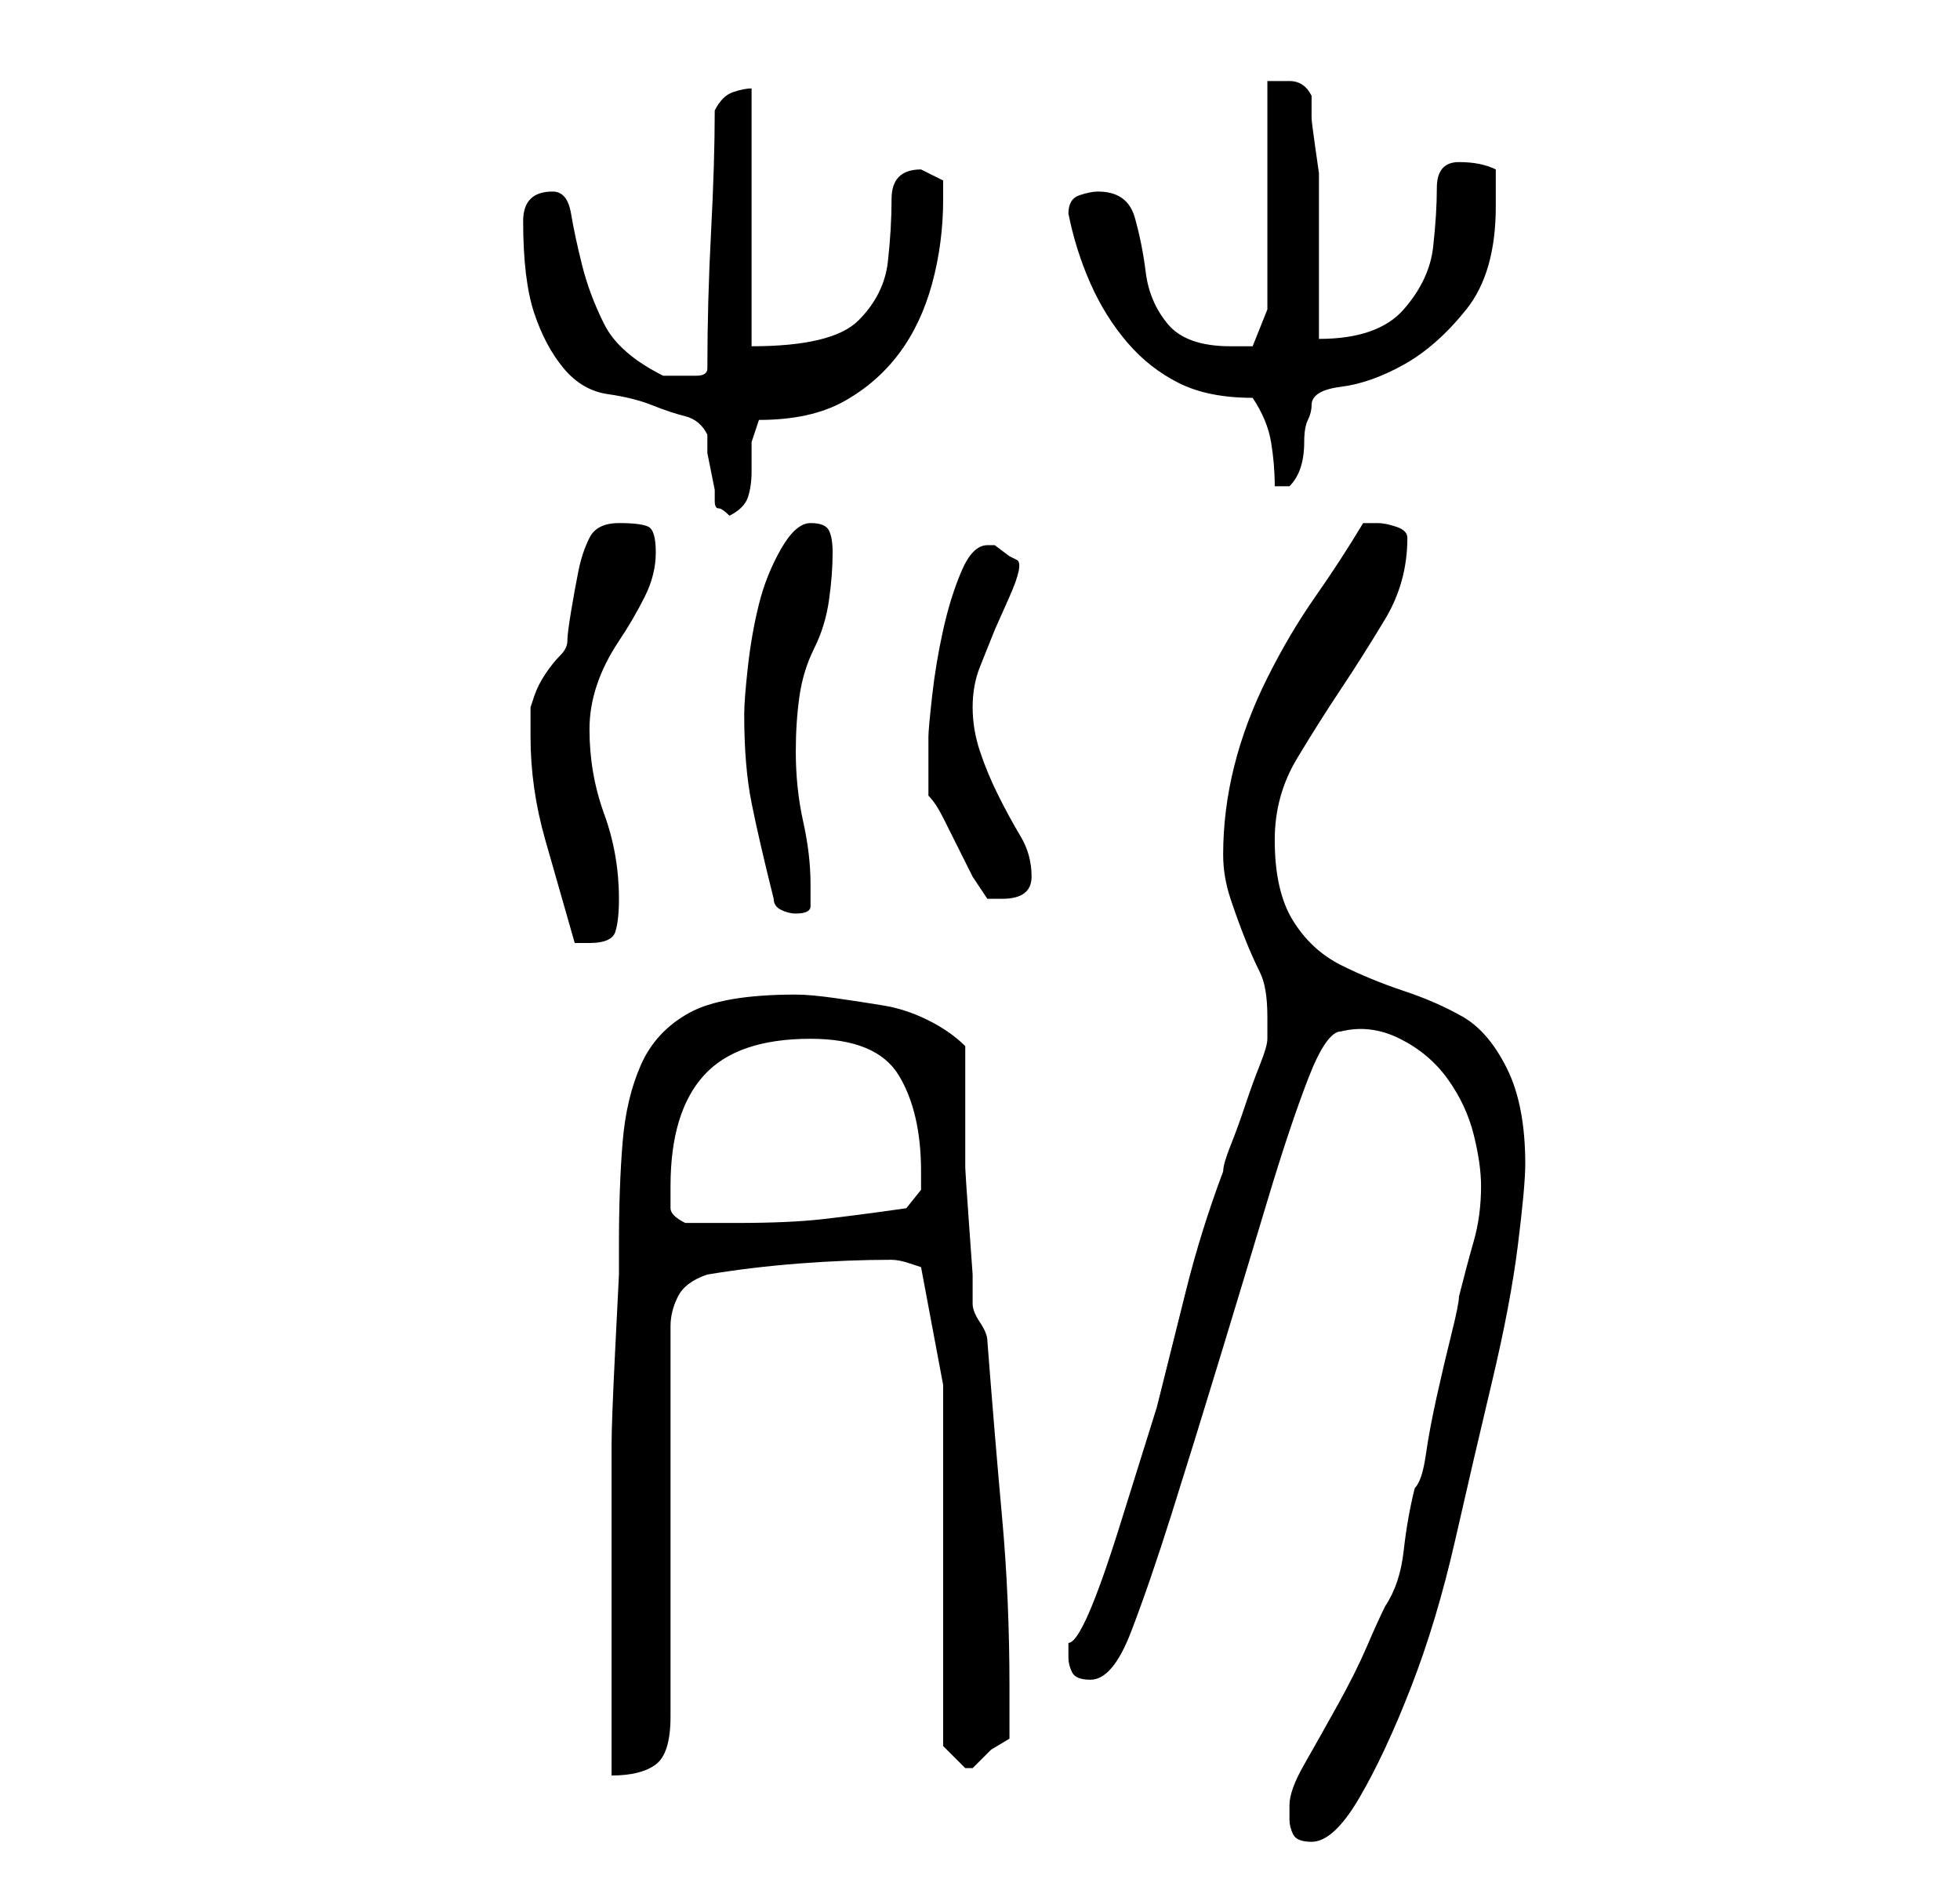 <?xml version="1.0" standalone="no"?>
<!DOCTYPE svg PUBLIC "-//W3C//DTD SVG 1.1//EN" "http://www.w3.org/Graphics/SVG/1.1/DTD/svg11.dtd" >
<svg xmlns="http://www.w3.org/2000/svg" xmlns:xlink="http://www.w3.org/1999/xlink" version="1.1" viewBox="-10 0 266 256">
   <path fill="currentColor"
d="M165 247q0 1 0.5 2t2.5 1q3 0 6.5 -6t7 -15t6 -20t5 -21.5t3.5 -18.5t1 -11q0 -8 -2.5 -13t-6 -7t-8 -3.5t-8.5 -3.5t-6.5 -6t-2.5 -11q0 -6 3 -11t6 -9.5t6 -9.5t3 -11q0 -1 -1.5 -1.5t-2.5 -0.5h-2q-3 5 -6.5 10t-6.5 11t-4.5 12t-1.5 12q0 3 1 6t2 5.5t2 4.5t1 6v3
q0 1 -1 3.5t-2 5.5t-2 5.5t-1 3.5q-3 8 -5 16l-4 16t-5 16t-7 16v2q0 1 0.5 2t2.5 1q3 0 5.5 -6.5t5.5 -16t6.5 -21t6.5 -21.5t5.5 -16.5t4.5 -6.5q4 -1 8 1t6.5 5.5t3.5 7.5t1 7q0 4 -1 7.5t-2 7.5q0 1 -1 5t-2 8.5t-1.5 8t-1.5 4.5q-1 4 -1.5 8.5t-2.5 7.5q-1 2 -2.5 5.5
t-4 8t-4.5 8t-2 5.5v2zM98 135q-10 0 -14.5 2.5t-6.5 7t-2.5 10.5t-0.5 14v4t-0.5 10t-0.5 13v14v13.5v10.5v7q4 0 6 -1.5t2 -6.5v-53q0 -2 1 -4t4 -3q6 -1 12.5 -1.5t12.5 -0.5q1 0 2.5 0.5l1.5 0.5l3 16v49l1 1l2 2h1v0l2.5 -2.5t2.5 -1.5v-7q0 -12 -1 -23t-2 -24
q0 -1 -1 -2.5t-1 -2.5v-4t-0.5 -7t-0.5 -7.5v-5.5v-11q-2 -2 -5 -3.5t-6 -2t-6.5 -1t-5.5 -0.5zM81 161q0 -10 4.5 -15t14.5 -5q9 0 12 5t3 13v2.5t-2 2.5q-7 1 -11.5 1.5t-11.5 0.5h-3.5h-3.5q-2 -1 -2 -2v-3zM62 100q0 7 2 14l4 14h2q3 0 3.5 -1.5t0.5 -4.5q0 -6 -2 -11.5
t-2 -11.5q0 -3 1 -6t3 -6t3.5 -6t1.5 -6t-1 -3.5t-4 -0.5t-4 2t-1.5 4.5t-1 5.5t-0.5 4t-1 2t-2 2.5t-1.5 3l-0.5 1.5v4zM95 122q0 1 1 1.5t2 0.5q2 0 2 -1v-3q0 -4 -1 -8.5t-1 -9.5q0 -4 0.5 -7.5t2 -6.5t2 -6.5t0.5 -6.5q0 -2 -0.5 -3t-2.5 -1t-4 3.5t-3 7.5t-1.5 8.5
t-0.5 6.5q0 7 1 12t3 13zM116 100v4.5v3.5q1 1 2 3l2 4l2 4t2 3h1h1q4 0 4 -3t-1.5 -5.5t-3 -5.5t-2.5 -6t-1 -6t1 -5.5l2 -5t2 -4.5t1 -5v0l-1 -0.5t-2 -1.5h-1q-2 0 -3.5 3.5t-2.5 8t-1.5 9t-0.5 5.5zM61 30q0 8 1.5 12.5t4 7.5t6 3.5t6 1.5t4.5 1.5t3 2.5v2.5t0.5 2.5
t0.5 2.5v1.5q0 1 0.5 1t1.5 1q2 -1 2.5 -2.5t0.5 -3.5v-4t1 -3q7 0 11.5 -2.5t7.5 -6.5t4.5 -9.5t1.5 -11.5v-2.5t-3 -1.5q-4 0 -4 4t-0.5 8.5t-4 8t-14.5 3.5v-35q-1 0 -2.5 0.5t-2.5 2.5q0 7 -0.5 16.5t-0.5 18.5q0 1 -1.5 1h-2.5h-2q-6 -3 -8 -7t-3 -8t-1.5 -7t-2.5 -3
q-4 0 -4 4zM160 54q2 3 2.5 6t0.5 6h1h1q1 -1 1.5 -2.5t0.5 -3.5t0.5 -3t0.5 -2q0 -2 4 -2.5t8.5 -3t8.5 -7.5t4 -14v-5q-2 -1 -5 -1t-3 3.5t-0.5 8t-4 8.5t-11.5 4v-4v-6v-6v-4v-2.5t-0.5 -3.5t-0.5 -4v-3q-1 -2 -3 -2h-3v31l-2 5h-1h-2q-6 0 -8.5 -3t-3 -7t-1.5 -7.5
t-5 -3.5q-1 0 -2.5 0.5t-1.5 2.5q1 5 3 9.5t5 8t7 5.5t10 2z" />
</svg>
